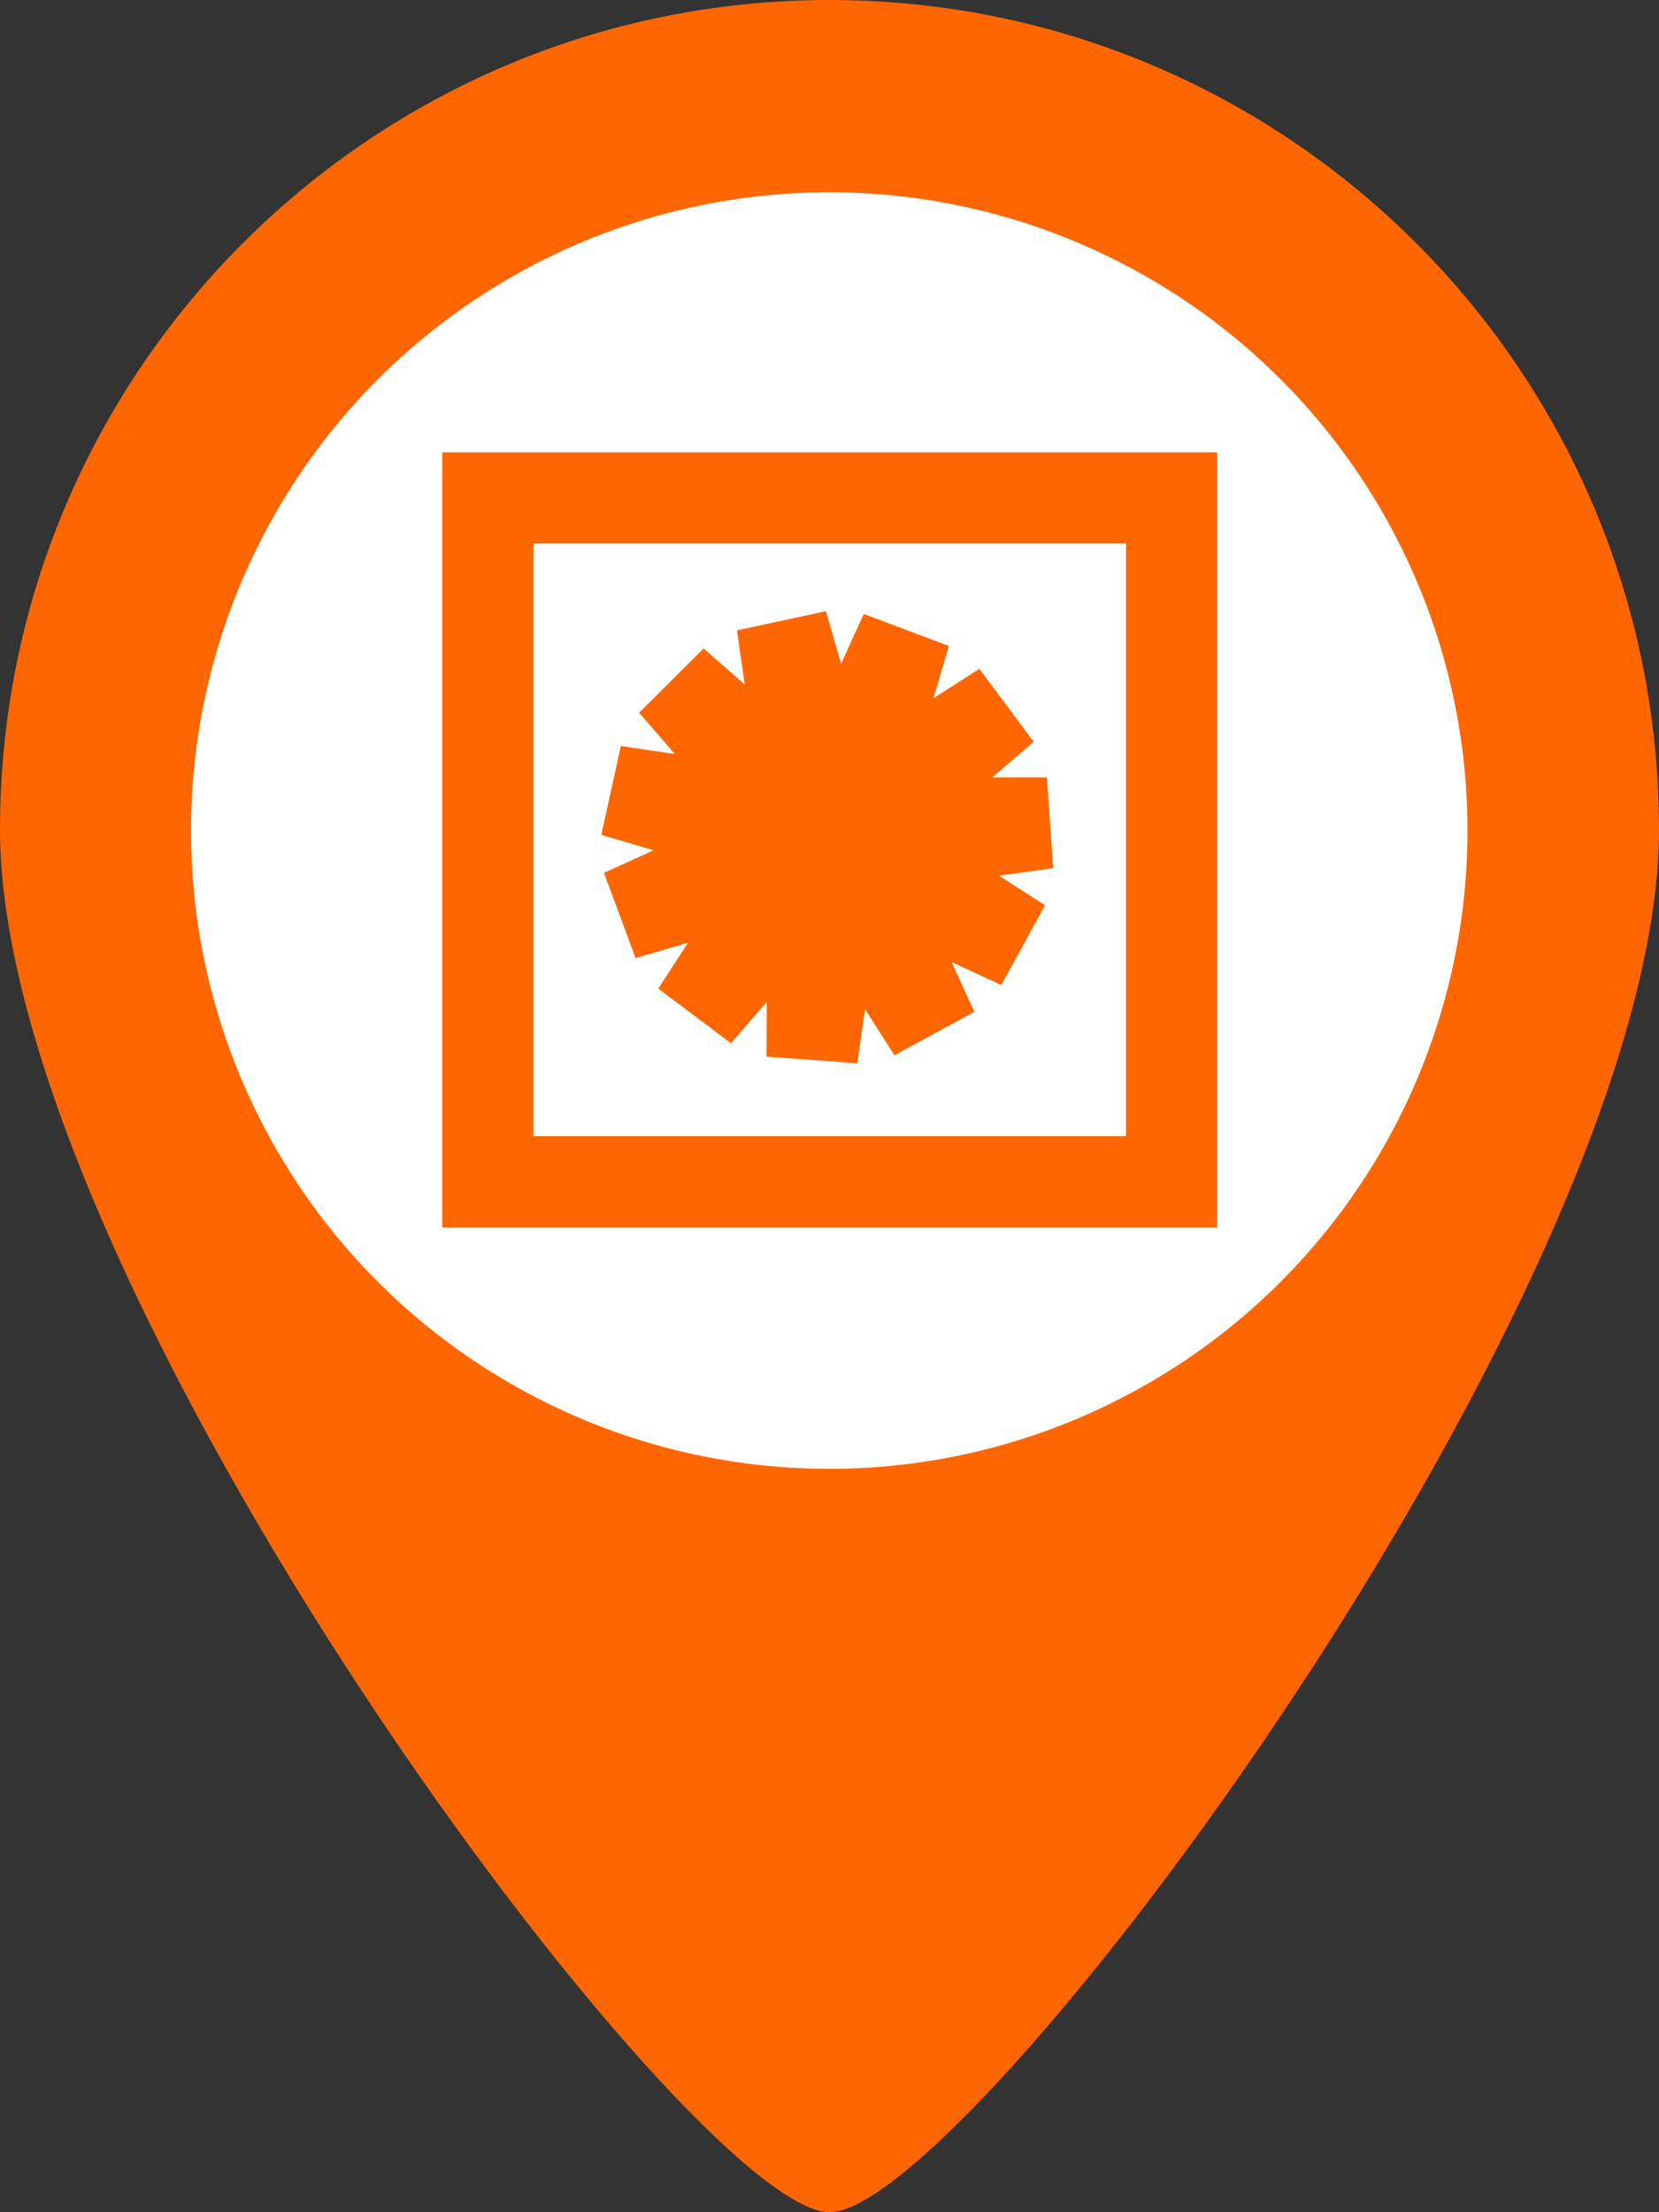 <?xml version="1.0" encoding="UTF-8" standalone="no"?>
<!-- Generator: Adobe Illustrator 16.0.0, SVG Export Plug-In . SVG Version: 6.00 Build 0)  -->

<svg
   xmlns:dc="http://purl.org/dc/elements/1.1/"
   xmlns:cc="http://creativecommons.org/ns#"
   xmlns:rdf="http://www.w3.org/1999/02/22-rdf-syntax-ns#"
   xmlns:svg="http://www.w3.org/2000/svg"
   xmlns="http://www.w3.org/2000/svg"
   xmlns:sodipodi="http://sodipodi.sourceforge.net/DTD/sodipodi-0.dtd"
   xmlns:inkscape="http://www.inkscape.org/namespaces/inkscape"
   version="1.1"
   id="Capa_1"
   x="0px"
   y="0px"
   width="363.911"
   height="485.212"
   viewBox="0 0 363.911 485.212"
   xml:space="preserve"
   sodipodi:docname="Event-5.svg"
   inkscape:version="0.92.2 (5c3e80d, 2017-08-06)"><rect x="0" y="0" width="363.911" height="485.212" fill="#333333" stroke="none"/><defs
     id="defs39"><inkscape:perspective
       sodipodi:type="inkscape:persp3d"
       inkscape:vp_x="0 : 242.606 : 1"
       inkscape:vp_y="0 : 1000 : 0"
       inkscape:vp_z="363.911 : 242.606 : 1"
       inkscape:persp3d-origin="181.9555 : 161.73733 : 1"
       id="perspective4672" /></defs><sodipodi:namedview
     pagecolor="#ffffff"
     bordercolor="#666666"
     borderopacity="1"
     objecttolerance="10"
     gridtolerance="10"
     guidetolerance="10"
     inkscape:pageopacity="0"
     inkscape:pageshadow="2"
     inkscape:window-width="1868"
     inkscape:window-height="992"
     id="namedview37"
     showgrid="false"
     showguides="false"
     inkscape:zoom="0.97277065"
     inkscape:cx="178.41013"
     inkscape:cy="194.51058"
     inkscape:window-x="25"
     inkscape:window-y="25"
     inkscape:window-maximized="0"
     inkscape:current-layer="Capa_1"
     fit-margin-top="0"
     fit-margin-left="0"
     fit-margin-right="0"
     fit-margin-bottom="0"
     inkscape:measure-start="0,0"
     inkscape:measure-end="0,0" /><g
     id="g4"
     transform="translate(-60.651)"
     style="fill:#ff6600"><path
       d="M 242.606,0 C 142.124,0 60.651,81.473 60.651,181.955 c 0,100.482 151.631,303.257 181.956,303.257 30.326,0 181.955,-202.775 181.955,-303.257 C 424.562,81.473 343.089,0 242.606,0 Z m 0,303.257 c -66.9,0 -121.302,-54.433 -121.302,-121.302 0,-66.869 54.402,-121.304 121.302,-121.304 66.902,0 121.302,54.435 121.302,121.304 0,66.869 -54.399,121.302 -121.302,121.302 z"
       id="path2"
       inkscape:connector-curvature="0"
       style="fill:#ff6600" /></g><g
     id="g6"
     transform="translate(-60.651)"
     style="fill:#aa4400" /><g
     id="g8"
     transform="translate(-60.651)"
     style="fill:#aa4400" /><g
     id="g10"
     transform="translate(-60.651)"
     style="fill:#aa4400" /><g
     id="g12"
     transform="translate(-60.651)"
     style="fill:#aa4400" /><g
     id="g14"
     transform="translate(-60.651)"
     style="fill:#aa4400" /><g
     id="g16"
     transform="translate(-60.651)"
     style="fill:#aa4400" /><g
     id="g18"
     transform="translate(-60.651)"
     style="fill:#aa4400" /><g
     id="g20"
     transform="translate(-60.651)"
     style="fill:#aa4400" /><g
     id="g22"
     transform="translate(-60.651)"
     style="fill:#aa4400" /><g
     id="g24"
     transform="translate(-60.651)"
     style="fill:#aa4400" /><g
     id="g26"
     transform="translate(-60.651)"
     style="fill:#aa4400" /><g
     id="g28"
     transform="translate(-60.651)"
     style="fill:#aa4400" /><g
     id="g30"
     transform="translate(-60.651)"
     style="fill:#aa4400" /><g
     id="g32"
     transform="translate(-60.651)"
     style="fill:#aa4400" /><g
     id="g34"
     transform="translate(-60.651)"
     style="fill:#aa4400" /><circle
     style="fill:#ffffff;stroke-width:0.64"
     id="path45"
     cx="181.9"
     cy="182.169"
     r="140" /><rect
     style="fill:none;fill-opacity:1;stroke:#ff6600;stroke-width:20;stroke-miterlimit:4;stroke-dasharray:none;stroke-opacity:1"
     id="rect4779"
     width="150"
     height="150"
     x="107"
     y="109.212" /><path
     sodipodi:type="star"
     style="fill:#ff6600;fill-opacity:1;stroke:#ff6600;stroke-width:20;stroke-miterlimit:4;stroke-dasharray:none;stroke-opacity:1"
     id="path4861"
     sodipodi:sides="11"
     sodipodi:cx="181.67722"
     sodipodi:cy="183.83835"
     sodipodi:r1="48.077152"
     sodipodi:r2="9.6154308"
     sodipodi:arg1="0.50190644"
     sodipodi:arg2="0.78750578"
     inkscape:flatsided="false"
     inkscape:rounded="0"
     inkscape:randomized="0"
     d="m 223.825,206.968 -35.363,-16.316 16.167,35.431 -20.928,-32.845 -5.555,38.547 0.152,-38.945 -25.513,29.425 21.183,-32.681 -37.372,10.96 35.489,-16.041 -37.364,-10.984 38.527,5.693 -25.494,-29.441 29.334,25.618 -5.53,-38.551 10.827,37.41 16.19,-35.421 -11.118,37.325 32.77,-21.045 -29.532,25.389 38.946,0.013 -38.57,5.392 z"
     inkscape:transform-center-x="-0.50249192"
     inkscape:transform-center-y="0.47372447" /></svg>